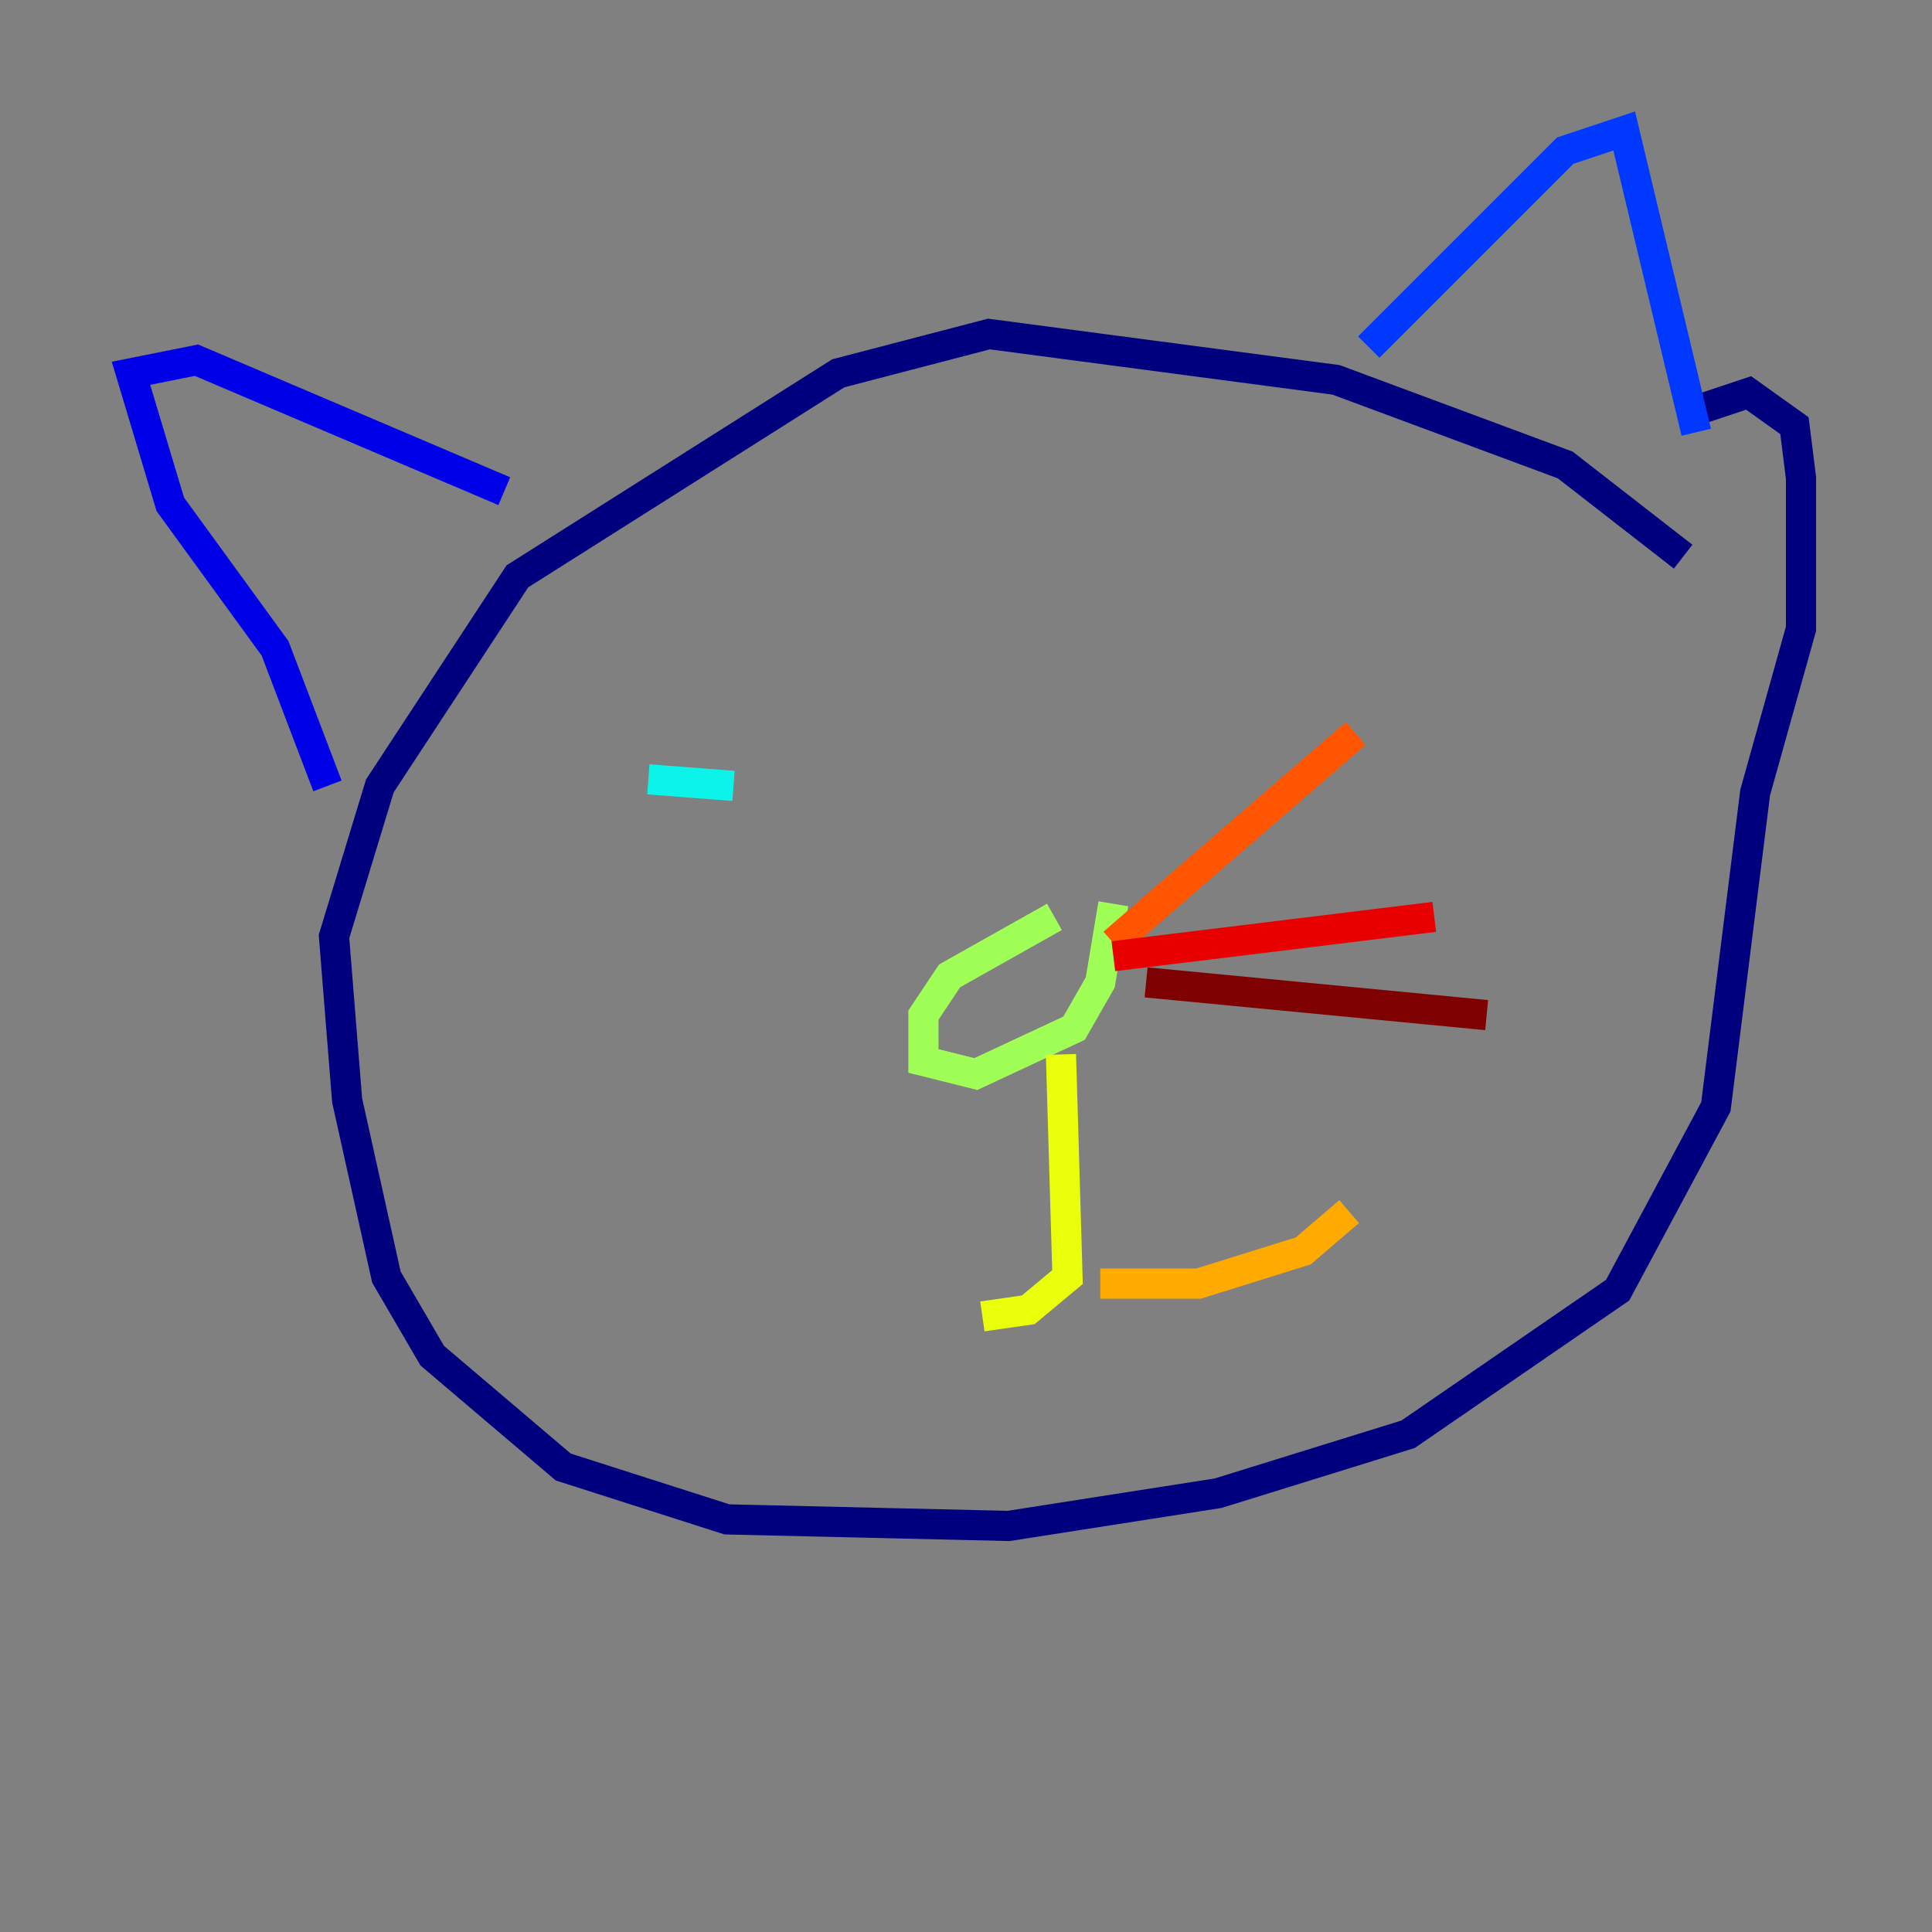 <?xml version="1.0" encoding="utf-8" ?>
<svg baseProfile="tiny" height="128" version="1.2" viewBox="0,0,128,128" width="128" xmlns="http://www.w3.org/2000/svg" xmlns:ev="http://www.w3.org/2001/xml-events" xmlns:xlink="http://www.w3.org/1999/xlink"><rect x="0" y="0" width="128" height="128" fill="#808080" stroke="none"/><defs /><polyline fill="none" points="111.512,36.881 103.702,30.807 88.515,25.166 65.519,22.129 55.539,24.732 34.278,38.183 25.166,52.068 22.129,62.047 22.997,72.895 25.6,84.61 28.637,89.817 37.315,97.193 48.163,100.664 66.82,101.098 80.705,98.929 93.288,95.024 107.173,85.478 113.681,73.329 116.285,52.502 119.322,41.654 119.322,31.675 118.888,28.203 115.851,26.034 111.946,27.336" stroke="#00007f" stroke-width="2" /><polyline fill="none" points="21.695,52.068 18.224,42.956 11.281,33.41 8.678,24.732 13.017,23.864 33.41,32.542" stroke="#0000e8" stroke-width="2" /><polyline fill="none" points="90.685,22.997 103.702,9.98 107.607,8.678 112.38,28.637" stroke="#0038ff" stroke-width="2" /><polyline fill="none" points="50.332,48.163 50.332,48.163" stroke="#0094ff" stroke-width="2" /><polyline fill="none" points="42.956,51.634 48.597,52.068" stroke="#0cf4ea" stroke-width="2" /><polyline fill="none" points="79.403,43.824 79.403,43.824" stroke="#56ffa0" stroke-width="2" /><polyline fill="none" points="69.858,60.746 62.915,64.651 61.18,67.254 61.18,70.291 64.651,71.159 71.159,68.122 72.895,65.085 73.763,59.878" stroke="#a0ff56" stroke-width="2" /><polyline fill="none" points="70.291,69.858 70.725,84.61 68.122,86.78 65.085,87.214" stroke="#eaff0c" stroke-width="2" /><polyline fill="none" points="72.895,85.044 79.403,85.044 86.346,82.875 89.383,80.271" stroke="#ffaa00" stroke-width="2" /><polyline fill="none" points="73.763,62.481 89.817,48.597" stroke="#ff5500" stroke-width="2" /><polyline fill="none" points="73.763,63.349 95.024,60.746" stroke="#e80000" stroke-width="2" /><polyline fill="none" points="75.932,65.085 98.495,67.254" stroke="#7f0000" stroke-width="2" /></svg>